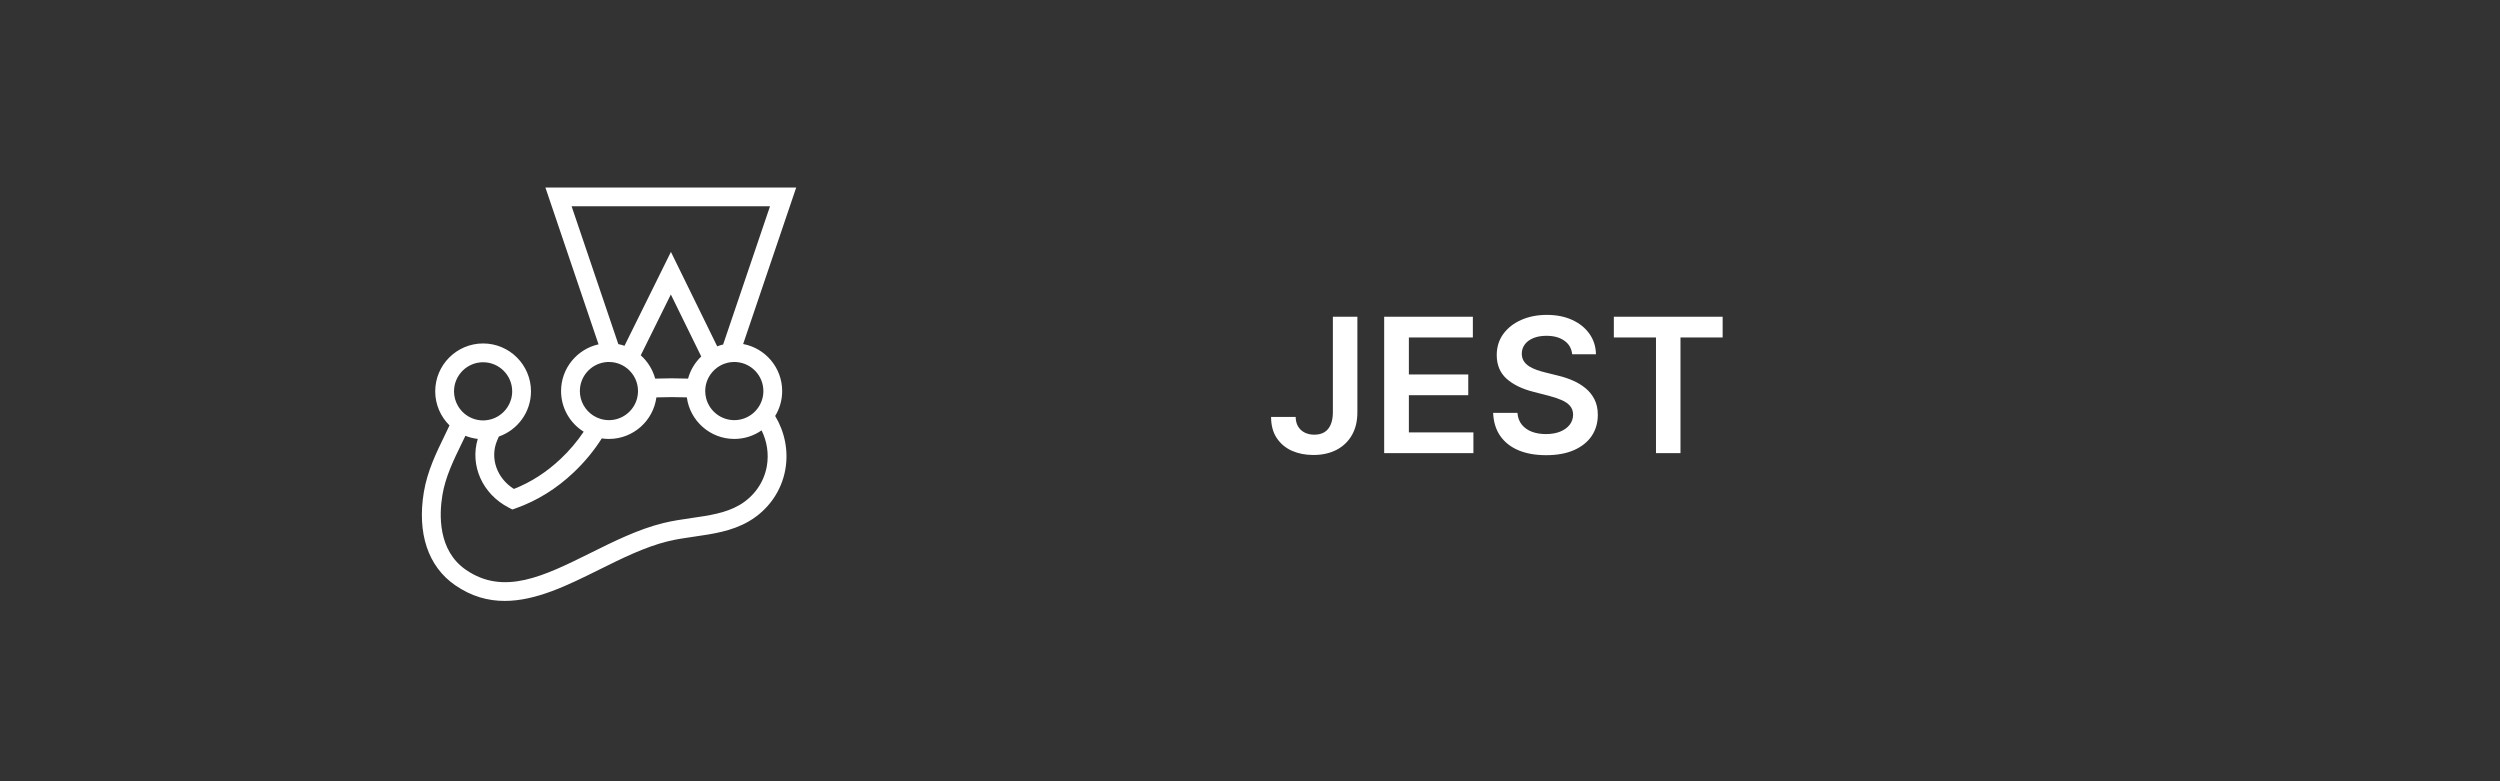 <svg width="160" height="50" viewBox="0 0 160 50" fill="none" xmlns="http://www.w3.org/2000/svg">
<rect x="0" y="0" width="160" height="50" fill="#333333" stroke="none"/>
<g clip-path="url(#clip0_496_213)">
<path d="M49.078 29.831C48.897 30.874 48.253 31.786 47.31 32.332C46.432 32.84 45.379 32.992 44.264 33.153C43.667 33.239 43.05 33.328 42.447 33.477C40.852 33.87 39.307 34.638 37.813 35.38C34.823 36.865 32.241 38.147 29.807 36.46C28.024 35.224 28.106 32.937 28.314 31.684C28.506 30.523 29.027 29.454 29.53 28.42C29.617 28.241 29.702 28.065 29.785 27.892C30.035 27.991 30.3 28.059 30.577 28.09C30.064 29.781 30.87 31.62 32.562 32.489L32.793 32.608L33.038 32.521C34.376 32.044 35.608 31.28 36.7 30.249C37.407 29.583 38.014 28.845 38.514 28.058C38.663 28.08 38.816 28.092 38.972 28.092C40.525 28.092 41.81 26.931 42.009 25.433C42.644 25.409 43.319 25.409 43.958 25.432C44.157 26.931 45.443 28.092 46.995 28.092C47.644 28.092 48.246 27.889 48.742 27.543C49.087 28.248 49.215 29.041 49.078 29.831ZM30.919 23.184C31.945 23.184 32.78 24.019 32.78 25.045C32.78 25.414 32.672 25.758 32.486 26.047C32.177 26.53 31.651 26.86 31.047 26.902C31.004 26.905 30.962 26.907 30.919 26.907C30.69 26.907 30.471 26.865 30.268 26.789C29.858 26.636 29.517 26.342 29.302 25.966C29.147 25.694 29.057 25.38 29.057 25.045C29.057 24.019 29.892 23.184 30.919 23.184ZM37.111 25.027C37.111 24.095 37.8 23.321 38.696 23.187C38.786 23.173 38.878 23.166 38.972 23.166C39.569 23.166 40.1 23.449 40.441 23.887C40.526 23.996 40.599 24.114 40.658 24.24C40.77 24.479 40.833 24.746 40.833 25.027C40.833 25.176 40.815 25.321 40.782 25.46C40.601 26.219 39.953 26.8 39.16 26.88C39.098 26.886 39.035 26.889 38.972 26.889C38.6 26.889 38.254 26.779 37.963 26.591C37.451 26.259 37.111 25.682 37.111 25.027ZM44.879 22.814C44.481 23.196 44.184 23.683 44.036 24.231C43.347 24.206 42.616 24.206 41.931 24.231C41.773 23.647 41.447 23.132 41.008 22.74L42.934 18.846L44.879 22.814ZM36.583 13.203H49.28L46.281 22.048C46.151 22.079 46.024 22.118 45.901 22.166L42.939 16.122L39.968 22.13C39.839 22.085 39.707 22.05 39.572 22.023L36.583 13.203ZM48.856 25.027C48.856 25.214 48.829 25.394 48.777 25.564C48.655 25.969 48.399 26.316 48.06 26.553C47.758 26.764 47.391 26.889 46.995 26.889C46.136 26.889 45.411 26.303 45.198 25.51C45.156 25.356 45.134 25.194 45.134 25.027C45.134 24.773 45.185 24.53 45.278 24.309C45.326 24.195 45.386 24.088 45.454 23.987C45.789 23.492 46.354 23.166 46.995 23.166C47.054 23.166 47.112 23.169 47.169 23.175C48.114 23.263 48.856 24.06 48.856 25.027ZM50.059 25.027C50.059 23.532 48.982 22.283 47.562 22.017L50.958 12H34.905L38.306 22.037C36.936 22.342 35.908 23.567 35.908 25.027C35.908 26.125 36.487 27.088 37.356 27.63C36.938 28.252 36.443 28.838 35.875 29.374C34.974 30.224 33.971 30.868 32.889 31.292C31.799 30.608 31.339 29.317 31.817 28.192L31.855 28.104C31.878 28.049 31.901 27.994 31.925 27.939C33.122 27.522 33.983 26.383 33.983 25.045C33.983 23.355 32.608 21.981 30.919 21.981C29.229 21.981 27.854 23.355 27.854 25.045C27.854 25.898 28.205 26.67 28.769 27.227C28.667 27.445 28.559 27.666 28.449 27.893C27.933 28.953 27.348 30.154 27.127 31.487C26.688 34.136 27.396 36.253 29.122 37.448C30.169 38.174 31.232 38.459 32.302 38.459C34.317 38.459 36.355 37.447 38.348 36.457C39.784 35.744 41.268 35.007 42.735 34.645C43.28 34.51 43.842 34.429 44.436 34.344C45.615 34.174 46.834 33.998 47.913 33.373C49.164 32.648 50.021 31.432 50.263 30.037C50.471 28.839 50.221 27.64 49.611 26.622C49.895 26.157 50.059 25.611 50.059 25.027Z" fill="white"/>
</g>
<path d="M85.304 20.273H86.872V26.409C86.869 26.972 86.75 27.456 86.514 27.862C86.278 28.266 85.949 28.577 85.526 28.796C85.105 29.011 84.615 29.119 84.055 29.119C83.544 29.119 83.084 29.028 82.675 28.847C82.269 28.662 81.946 28.389 81.707 28.028C81.469 27.668 81.349 27.219 81.349 26.682H82.922C82.925 26.918 82.976 27.121 83.075 27.291C83.178 27.462 83.318 27.592 83.497 27.683C83.676 27.774 83.882 27.82 84.115 27.82C84.368 27.82 84.582 27.767 84.758 27.662C84.935 27.554 85.068 27.395 85.159 27.185C85.253 26.974 85.301 26.716 85.304 26.409V20.273ZM88.587 29V20.273H94.263V21.598H90.168V23.967H93.969V25.293H90.168V27.675H94.298V29H88.587ZM100.619 22.672C100.58 22.3 100.412 22.01 100.116 21.803C99.824 21.595 99.443 21.491 98.974 21.491C98.645 21.491 98.362 21.541 98.126 21.641C97.891 21.74 97.71 21.875 97.585 22.046C97.46 22.216 97.396 22.41 97.394 22.629C97.394 22.811 97.435 22.969 97.517 23.102C97.602 23.236 97.717 23.349 97.862 23.443C98.007 23.534 98.168 23.611 98.344 23.673C98.52 23.736 98.697 23.788 98.876 23.831L99.695 24.035C100.024 24.112 100.341 24.216 100.645 24.347C100.952 24.477 101.226 24.642 101.467 24.841C101.712 25.04 101.905 25.28 102.047 25.561C102.189 25.842 102.26 26.172 102.26 26.55C102.26 27.061 102.129 27.511 101.868 27.901C101.607 28.287 101.229 28.59 100.734 28.808C100.243 29.024 99.648 29.132 98.949 29.132C98.27 29.132 97.68 29.027 97.18 28.817C96.683 28.607 96.294 28.3 96.013 27.896C95.734 27.493 95.584 27.001 95.561 26.422H97.117C97.139 26.726 97.233 26.979 97.398 27.18C97.562 27.382 97.777 27.533 98.041 27.632C98.308 27.732 98.606 27.781 98.936 27.781C99.28 27.781 99.581 27.73 99.84 27.628C100.101 27.523 100.305 27.378 100.453 27.193C100.601 27.006 100.676 26.787 100.679 26.537C100.676 26.31 100.609 26.122 100.479 25.974C100.348 25.824 100.165 25.699 99.929 25.599C99.696 25.497 99.423 25.406 99.111 25.327L98.118 25.071C97.399 24.886 96.831 24.607 96.413 24.232C95.999 23.854 95.791 23.352 95.791 22.727C95.791 22.213 95.93 21.763 96.209 21.376C96.49 20.99 96.872 20.69 97.355 20.477C97.838 20.261 98.385 20.153 98.996 20.153C99.615 20.153 100.158 20.261 100.624 20.477C101.092 20.69 101.46 20.987 101.727 21.368C101.994 21.746 102.132 22.18 102.141 22.672H100.619ZM103.286 21.598V20.273H110.249V21.598H107.551V29H105.983V21.598H103.286Z" fill="white"/>
<defs>
<clipPath id="clip0_496_213">
<rect width="24" height="26.531" fill="white" transform="translate(27 12)"/>
</clipPath>
</defs>
</svg>

